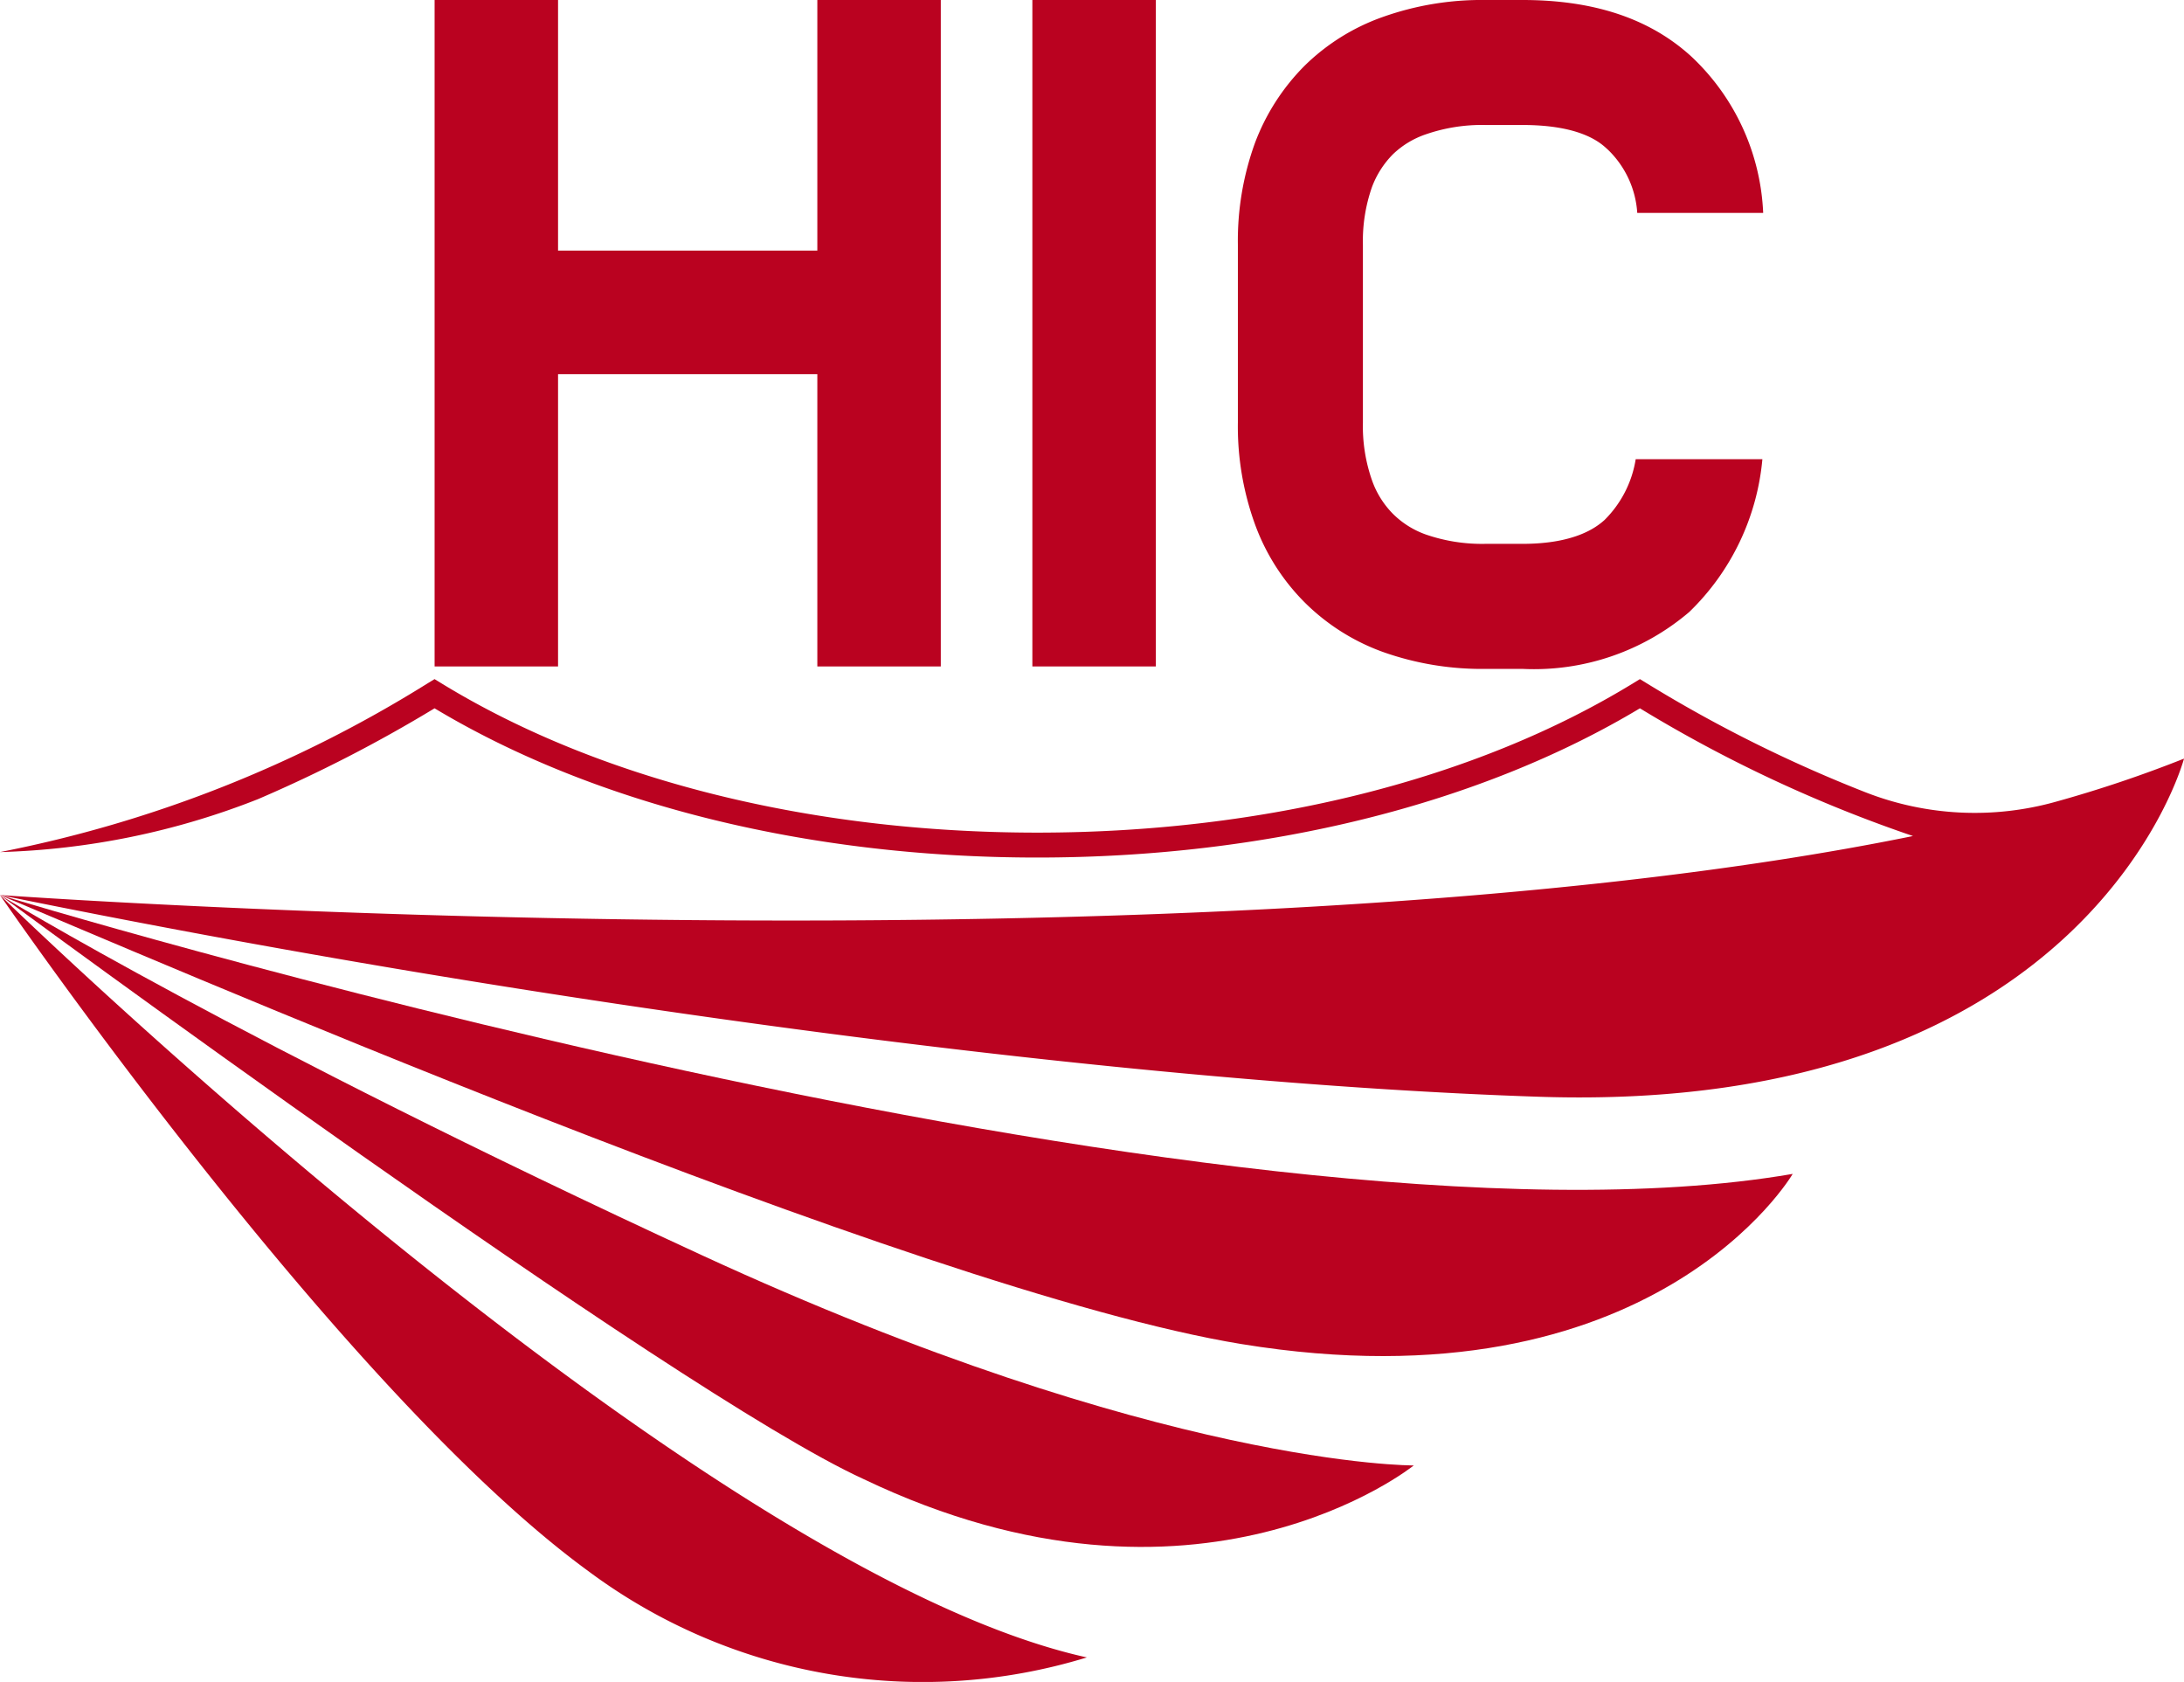 <svg xmlns="http://www.w3.org/2000/svg" width="109.682" height="84.453" viewBox="0 0 109.682 84.453">
  <g id="グループ_397" data-name="グループ 397" transform="translate(-48.442 -14.773)">
    <rect id="長方形_641" data-name="長方形 641" width="6.202" height="33.463" transform="translate(100.288 14.773)" fill="#ba0220"/>
    <path id="パス_4692" data-name="パス 4692" d="M240,30.24a10.743,10.743,0,0,0,3.918,2.489,14.846,14.846,0,0,0,5.183.857h1.854a12.015,12.015,0,0,0,8.366-2.857,12.2,12.2,0,0,0,3.673-7.672h-6.362a5.518,5.518,0,0,1-1.569,3.056c-.388.345-1.452,1.194-4.108,1.194H249.1a8.639,8.639,0,0,1-3.012-.47A4.455,4.455,0,0,1,244.44,25.8a4.532,4.532,0,0,1-1.057-1.7,8.2,8.2,0,0,1-.451-2.879V12.284a8.2,8.2,0,0,1,.451-2.879,4.648,4.648,0,0,1,1.057-1.659,4.441,4.441,0,0,1,1.648-1,8.628,8.628,0,0,1,3.012-.47h1.854c2.936,0,3.912.9,4.233,1.195l.025.023.025.022a4.84,4.84,0,0,1,1.473,3.173h6.324a11.428,11.428,0,0,0-3.591-7.836C257.361.939,254.545,0,250.954,0H249.1a14.846,14.846,0,0,0-5.183.857A10.664,10.664,0,0,0,240,3.305a10.932,10.932,0,0,0-2.49,3.877,14.382,14.382,0,0,0-.857,5.1v8.937a14.382,14.382,0,0,0,.857,5.1A10.747,10.747,0,0,0,240,30.24" transform="translate(-126.044 14.773)" fill="#ba0220"/>
    <path id="パス_4693" data-name="パス 4693" d="M89.279,18.786H102.3V33.463h6.2V0h-6.2V12.584H89.279V0h-6.2V33.463h6.2Z" transform="translate(-12.811 14.773)" fill="#ba0220"/>
    <path id="パス_4694" data-name="パス 4694" d="M29.515,205a28.115,28.115,0,0,0,25.069,4.357C34.792,204.984,0,171.078,0,171.078S17.055,195.9,29.515,205" transform="translate(48.441 -111.363)" fill="#ba0220"/>
    <path id="パス_4695" data-name="パス 4695" d="M71,199.717s-12.666.093-35.783-10.57S0,171.078,0,171.078s33.851,24.98,43.369,29.324C60.185,208.449,71,199.717,71,199.717" transform="translate(48.442 -111.363)" fill="#ba0220"/>
    <path id="パス_4696" data-name="パス 4696" d="M90.03,185.079c-28.218,4.862-90.03-14-90.03-14,6.151,2.552,45.931,19.862,62.342,22.543,20.719,3.385,27.688-8.542,27.688-8.542" transform="translate(48.442 -111.363)" fill="#ba0220"/>
    <path id="パス_4697" data-name="パス 4697" d="M109.682,133.8a62.909,62.909,0,0,1-6.437,2.165,15.072,15.072,0,0,1-9.547-.47,69.268,69.268,0,0,1-11.013-5.487l-.327-.2-.327.2c-7.9,4.841-18.533,7.508-29.94,7.508s-22.041-2.666-29.941-7.508l-.327-.2-.327.2A63.576,63.576,0,0,1,0,138.493a38.166,38.166,0,0,0,12.962-2.66,71.487,71.487,0,0,0,8.862-4.559c8.058,4.834,18.788,7.493,30.267,7.493s22.208-2.659,30.267-7.493a69.06,69.06,0,0,0,13.714,6.413C60.23,144.991,0,140.65,0,140.65c27.292,5.573,56.858,9.455,77.308,10.129,27.642.91,32.374-16.977,32.374-16.977" transform="translate(48.442 -80.936)" fill="#ba0220"/>
  </g>
</svg>
